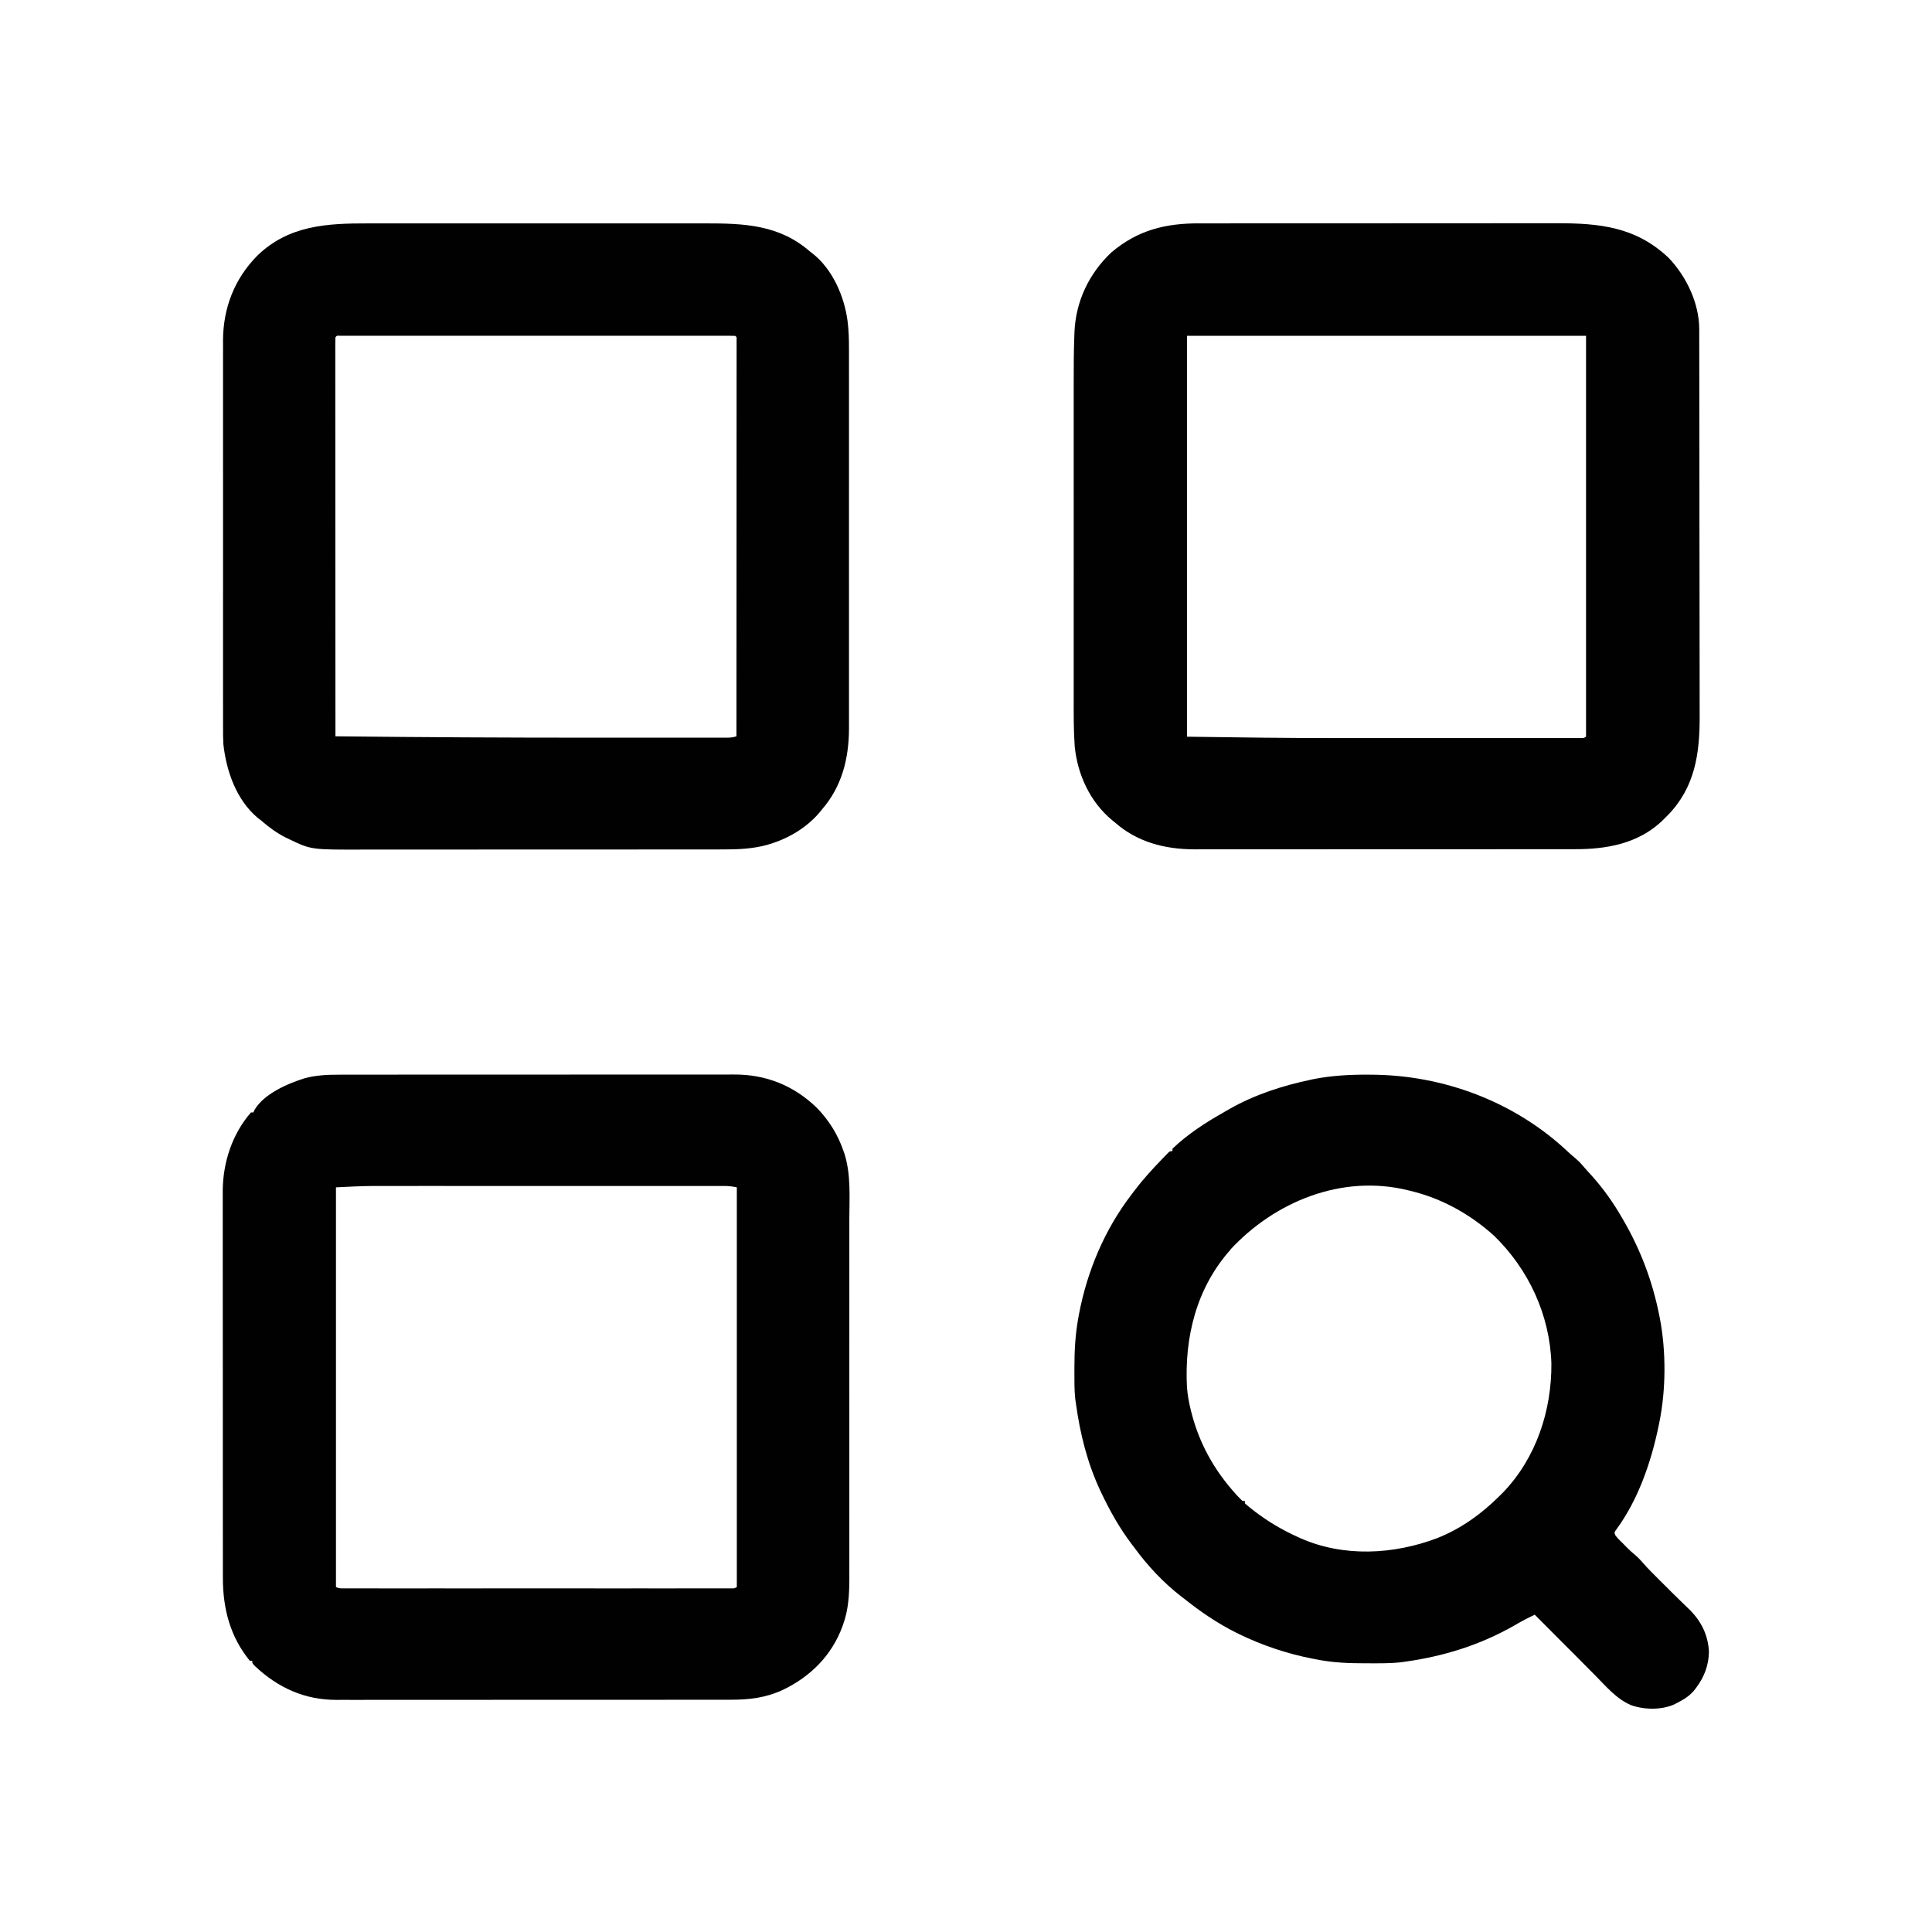 <?xml version="1.0" encoding="UTF-8"?>
<svg version="1.1" viewBox="0 0 1600 1600" width="1280" height="1280" xmlns="http://www.w3.org/2000/svg">
<path transform="translate(993 185)" d="m0 0c1.39-0 2.78-0 4.17-0.01h11.4c4.11 0 8.21-0.01 12.3-0.01 8.03-0.01 16.1-0.01 24.1-0.01 6.53 0 13.1-0.01 19.6-0.01 18.5-0.01 37.1-0.01 55.6-0.01h3.03 3.03c16.2 0 32.4-0.01 48.6-0.02 16.7-0.02 33.3-0.03 50-0.03 9.34 0.01 18.7 0 28-0.01 7.96-0.01 15.9-0.01 23.9 0 4.05 0 8.11 0 12.2-0.01 35.9-0.07 65.8 3 92.9 28.6 14.7 15.4 25.3 37.4 25.4 58.9 0.01 1.25 0.01 2.49 0.01 3.77v4.11c0.01 1.46 0.01 2.92 0.01 4.38 0.01 4.01 0.02 8.03 0.02 12 0.01 4.33 0.01 8.66 0.02 13 0.02 10.4 0.03 20.9 0.04 31.4 0.01 4.93 0.01 9.86 0.02 14.8 0.01 16.4 0.03 32.8 0.04 49.2v12.8 3.2c0.01 17.1 0.04 34.2 0.07 51.3 0.03 17.6 0.05 35.2 0.05 52.7 0.01 9.87 0.01 19.7 0.04 29.6 0.02 8.4 0.03 16.8 0.02 25.2 0 4.28 0 8.56 0.02 12.8 0.13 31.3-3.75 59.4-26.6 82.7-0.96 0.95-1.91 1.89-2.87 2.83l-2.09 2.09c-19.8 18.5-45.8 23.1-71.9 23h-4.2c-3.82 0.01-7.64 0.01-11.5 0.01-4.14 0-8.27 0-12.4 0.01-8.09 0.01-16.2 0.01-24.3 0.01-6.57 0-13.2 0-19.7 0.01-18.7 0.01-37.4 0.01-56 0.01h-3.05-3.05c-16.3 0-32.6 0.01-48.9 0.02-16.8 0.02-33.5 0.02-50.3 0.02-9.41 0-18.8 0-28.2 0.02-8.01 0-16 0.01-24 0-4.08 0-8.16 0-12.2 0.01-3.75 0-7.5 0-11.2-0.01-1.98 0-3.95 0.01-5.93 0.02-24.4-0.1-47.2-5.8-65.9-22.3-1.12-0.9-1.12-0.9-2.27-1.82-18.3-15.2-28.7-37.8-31-61.2-0.98-13.7-0.85-27.4-0.83-41.1 0-3.79-0.01-7.58-0.01-11.4v-22.2-18.1-2.62-5.26c0-16.4 0-32.8 0.01-49.2v-42.1c-0.01-16.3-0.01-32.7-0.01-49v-5.25-2.6-18-22c0.01-3.74 0.01-7.48 0-11.2-0.01-13.4 0.03-26.9 0.54-40.3 0.04-0.94 0.07-1.89 0.1-2.86 1.13-25.4 12-48.3 30.5-65.8 21.9-18.6 45-24.2 73-24.1zm-10 93.1v332c41.2 0.61 82.3 1.16 123 1.14h16.7 2.17 4.36c13.4 0 26.7 0 40-0.01h34.3c13.4 0.01 26.9 0.01 40.3 0.01h4.28 2.12 14.8 19.7c2.42-0.01 4.83-0.01 7.24 0 3.27 0 6.55 0 9.83-0.01 1.44 0 1.44 0 2.91 0.01 0.88-0.01 1.75-0.01 2.64-0.01h2.29c1.94-0.01 1.94-0.01 3.85-1.13v-332h-331z" fill="#000100"/>
<path transform="translate(305 185)" d="m0 0c4.09 0 8.17-0 12.3-0.01 7.98-0.01 16 0 24 0 6.5 0.01 13 0.01 19.5 0h2.81 5.65c17.6 0 35.3 0 52.9 0.01 15.1 0.01 30.2 0.01 45.3 0 17.6-0.01 35.2-0.01 52.7-0.01h5.64 2.8c6.48 0.01 13 0 19.4 0 7.9-0.01 15.8-0.01 23.7 0.01h12.1c32.4-0.05 61.5 1.06 87 23.3 0.6 0.46 1.2 0.91 1.81 1.38 16.8 13 26.6 35.7 29.3 56.1 0.96 7.75 1.2 15.4 1.17 23.2 0.01 1.4 0.01 2.81 0.01 4.21 0.01 3.81 0.01 7.62 0 11.4 0 4.13 0 8.26 0.01 12.4 0.01 8.07 0.01 16.1 0 24.2v19.7 2.84 5.71c0.01 17.8 0 35.6-0.01 53.4-0.01 15.3-0.01 30.5 0 45.8 0.01 17.8 0.02 35.5 0.01 53.3v5.68 2.83c-0.01 6.55 0 13.1 0 19.6 0.01 7.99 0.01 16 0 24-0.01 4.06-0.01 8.13 0 12.2 0 3.74 0 7.47-0.01 11.2-0.01 1.97 0 3.93 0.01 5.9-0.11 24.8-5.77 47.8-22.3 66.9-0.59 0.74-1.18 1.47-1.79 2.23-10.7 12.8-25.8 21.8-41.7 26.6-0.63 0.19-1.25 0.38-1.9 0.58-11.8 3.26-24 3.84-36.2 3.8-1.4 0.01-2.81 0.01-4.21 0.01-3.82 0.01-7.63 0.01-11.4 0.01-4.13 0-8.26 0-12.4 0.01-8.08 0.01-16.2 0.02-24.2 0.01-6.57 0-13.1 0-19.7 0.01h-2.84-5.72c-17.9 0.01-35.7 0.01-53.6 0.01-16.3-0.01-32.6 0-48.9 0.02-16.8 0.02-33.6 0.03-50.3 0.03-9.4-0.01-18.8 0-28.2 0.01-8.01 0.01-16 0.01-24 0-4.07 0-8.15-0.01-12.2 0.01-43.8 0.12-43.8 0.12-61.6-8.39-1.09-0.51-2.17-1.03-3.29-1.56-7.75-3.93-14.2-8.77-20.7-14.4-0.82-0.62-1.64-1.24-2.48-1.87-17.8-15-26-38.7-28.5-61.1-0.26-4.9-0.27-9.79-0.25-14.7-0.01-1.43-0.01-2.85-0.01-4.28-0.01-3.88-0.01-7.76 0-11.6 0-4.2 0-8.4-0.01-12.6-0.01-8.21-0.01-16.4 0-24.6v-20-2.89-5.8c-0.01-18.1 0-36.2 0.01-54.3 0.01-15.5 0.01-31 0-46.6-0.01-18.1-0.02-36.1-0.01-54.2v-5.78-2.87-20c-0.01-8.12-0.01-16.2 0-24.4 0.01-4.14 0.01-8.28 0-12.4 0-3.8 0-7.6 0.01-11.4 0.01-2.01 0-4.02-0.01-6.04 0.12-26.8 9.48-50.9 28.3-70 26-25.3 57.9-26.9 92.2-26.8zm-27.2 94.3c-0.1 1.76-0.12 3.53-0.12 5.29-0.01 1.16-0.01 2.31-0.01 3.5 0 1.29 0.01 2.57 0.01 3.9v4.1c-0.01 3.77 0 7.54 0 11.3 0.01 4.06 0.01 8.12 0.01 12.2v21.1c0.01 10.2 0.01 20.4 0.02 30.5 0 16.5 0 33 0.01 49.6 0.01 16 0.02 32.1 0.02 48.1 0.01 0.99 0.01 1.97 0.01 2.99v14.9c0.01 41.2 0.03 82.3 0.05 123 72 0.78 144 1.17 216 1.13h29.6c9.7 0.01 19.4 0.01 29.1 0.01 5.71-0.01 11.4-0.01 17.1 0 5.27 0 10.5 0 15.8-0.01h5.77c2.61 0.01 5.23 0 7.84 0 1.15 0 1.15 0 2.31 0.01 3.14-0.02 5.58-0.14 8.58-1.14 0.02-42.2 0.04-84.3 0.05-126v-14.9c0-0.99 0.01-1.98 0.01-3 0-16 0.01-32.1 0.02-48.1 0.01-16.4 0.01-32.9 0.01-49.4 0.01-10.2 0.01-20.3 0.02-30.5v-20.9c0-4.02 0-8.04 0.01-12.1v-11c0-1.97 0-3.94 0.01-5.92 0-1.15-0.01-2.31-0.01-3.5v-3.04c0.13-2.22 0.13-2.22-1.12-3.25-1.76-0.1-3.52-0.12-5.27-0.12-1.16-0.01-2.31-0.01-3.49-0.01h-3.88-4.09-11.3-12.1c-7.93-0.01-15.9-0.01-23.8 0h-19.3-2.77-5.58c-17.5-0.01-34.9 0-52.4 0-15 0.01-30 0.01-45 0-17.4 0-34.8-0.01-52.2 0h-5.55-2.77-19.3c-7.84-0.01-15.7-0.01-23.5 0h-12-11-5.9c-1.73 0-1.73 0-3.49 0.01h-3.03c-2.21-0.13-2.21-0.13-3.24 1.12z" fill="#000100"/>
<path transform="translate(282 890)" d="m0 0c1.46-0 2.92-0.01 4.38-0.01 3.98-0.01 7.95-0.01 11.9-0.01 4.3 0.01 8.61 0 12.9-0.01 8.42-0.01 16.8-0.01 25.2-0.01 6.85 0 13.7 0 20.5-0.01h2.96 5.95c18.6-0.01 37.2-0.01 55.8 0 17 0 34-0.01 50.9-0.03 17.5-0.02 34.9-0.03 52.4-0.02 9.79 0 19.6 0 29.4-0.02 8.34-0.01 16.7-0.01 25 0 4.24 0.01 8.49 0.01 12.7 0 3.9-0.01 7.8-0.01 11.7 0 1.4 0.01 2.8 0 4.2-0.01 26.5-0.14 49.6 9.18 68.6 27.6 10 10.3 17.3 22 22 35.6 0.36 1 0.36 1 0.72 2.01 5.65 17.4 4.2 36.6 4.17 54.7-0.01 4.13 0 8.26 0 12.4 0.01 8.06 0.01 16.1 0.01 24.2-0.01 6.56-0.01 13.1-0.01 19.7v2.84c0 1.9 0.01 3.81 0.01 5.71 0 17.8 0 35.6-0.02 53.4 0 15.2 0 30.5 0.01 45.8 0.01 17.8 0.01 35.5 0 53.3v5.68 2.83c0 6.54 0 13.1 0.01 19.6 0 7.99 0 16-0.01 24 0 4.07-0.01 8.14 0 12.2 0.01 3.74 0 7.47-0.01 11.2 0 1.96 0.01 3.93 0.01 5.9-0.05 12.1-0.81 24.6-4.89 36-0.39 1.11-0.39 1.11-0.78 2.25-8.8 24.2-26.7 41.9-49.6 52.8-13.9 6.42-27.6 8.1-42.8 8.05-1.46 0-2.92 0.01-4.38 0.01-3.98 0.01-7.96 0.01-11.9 0.01-4.3-0.01-8.61 0-12.9 0.01-8.42 0.01-16.8 0.02-25.3 0.01-6.85 0-13.7 0-20.6 0.01h-2.96-5.95c-18.6 0.01-37.2 0.01-55.8 0.01-17-0.01-34 0-51 0.02-17.5 0.02-34.9 0.03-52.4 0.02-9.8 0-19.6 0-29.4 0.02-8.33 0.01-16.7 0.01-25 0-4.25-0.01-8.5-0.01-12.8 0.01-3.9 0.01-7.8 0-11.7-0.01-1.41 0-2.81 0-4.21 0.01-26.6 0.14-48.8-10-68-28.1-2.13-2.29-2.13-2.29-2.13-4.29h-2c-16.3-19.9-22.3-43.2-22.3-68.6 0-1.43 0-2.85-0.01-4.28-0.01-3.89-0.01-7.77 0-11.7 0-4.2-0.01-8.4-0.01-12.6-0.02-8.22-0.02-16.4-0.02-24.7v-20.1-2.9c0-1.93-0.01-3.87-0.01-5.81-0.01-18.2-0.01-36.3 0-54.5 0.01-16.6-0.01-33.2-0.02-49.7-0.02-17.1-0.03-34.1-0.03-51.2 0-9.56 0-19.1-0.01-28.7-0.01-8.14-0.02-16.3 0-24.4 0-4.15 0-8.3-0.01-12.4-0.01-3.8-0.01-7.61 0.01-11.4 0-2.01-0.01-4.01-0.02-6.02 0.14-23.6 7.73-47.1 23.4-65.1h2c0.24-0.57 0.48-1.14 0.73-1.73 7.55-13.5 27.6-22.2 41.8-26.6 9.67-2.62 19.3-2.96 29.2-2.93zm-3.77 93.3v331c2.59 1.3 4.45 1.13 7.36 1.13h3.47 3.84 4.06c3.74 0.01 7.47 0 11.2 0 4.02 0 8.04 0 12.1 0.01h23.6c6.4-0.01 12.8-0.01 19.2-0.01h2.76c1.85 0.01 3.69 0.01 5.54 0.01 17.3 0 34.7 0 52-0.01h44.7c17.3 0.01 34.6 0.01 51.8 0.01 1.84 0 3.68-0.01 5.52-0.01h2.74c6.4 0 12.8 0 19.2 0.01 7.79 0 15.6 0 23.4-0.01h11.9c3.64 0.01 7.28 0 10.9 0h5.85 3.47 3.02c2.37 0.03 2.37 0.03 4.35-1.13v-331c-3.77-0.75-6.6-1.12-10.3-1.13h-3.22-3.52-3.76-10.3-11.1c-7.27-0.01-14.5-0.01-21.8 0h-17.8-2.55-5.14c-16.1-0.01-32.1 0-48.2 0-13.8 0.01-27.5 0-41.2 0-16-0.01-32-0.01-48 0h-5.13-2.55c-5.89 0-11.8 0-17.7-0.01-7.2 0-14.4 0-21.6 0.01h-11c-4-0.01-8 0-12 0h-3.41c-10.6 0.02-21 0.62-31.7 1.13z" fill="#000100"/>
<path transform="translate(1133 890)" d="m0 0c0.85 0 1.7 0 2.57 0.01 59.8 0.24 119 22.4 163 63.9 1.88 1.75 3.75 3.39 5.74 5.01 2.32 1.96 4.25 3.8 6.19 6.11 2.55 3.01 5.18 5.92 7.87 8.81 9.52 10.6 17.7 22.2 24.8 34.5 0.57 0.99 0.57 0.99 1.16 1.99 14.4 24.8 24.2 50.8 29.8 79 0.16 0.82 0.33 1.63 0.5 2.46 5.24 27.3 5.08 59.4-0.5 86.5-0.3 1.48-0.3 1.48-0.61 2.99-6.19 29.8-16.9 60.9-35.1 85.6-1.59 2.33-1.59 2.33-0.64 4.63 1.9 2.53 4.07 4.62 6.36 6.8 1.14 1.17 2.29 2.33 3.43 3.5 2.13 2.14 4.22 4.03 6.57 5.94 2.33 2 4.12 3.8 6.08 6.12 4.28 4.94 8.89 9.53 13.5 14.1 1.25 1.24 1.25 1.24 2.52 2.51 1.6 1.59 3.2 3.18 4.81 4.77 1.54 1.53 3.07 3.06 4.6 4.6 2.13 2.12 4.28 4.21 6.44 6.29 1.48 1.44 2.96 2.89 4.44 4.33 0.74 0.7 1.48 1.41 2.24 2.13 10.1 9.89 15.8 21.3 16.5 35.4-0.18 10.8-3.77 20.6-10.2 29.2-0.41 0.57-0.82 1.13-1.24 1.71-4.07 5.24-8.89 8.31-14.8 11.3-0.79 0.42-1.58 0.84-2.39 1.26-10.7 4.79-24.9 4.56-35.8 0.68-12-4.97-21-15.8-29.9-24.8l-4.34-4.34c-3.77-3.79-7.54-7.58-11.3-11.4-3.86-3.88-7.73-7.75-11.6-11.6-7.56-7.59-15.1-15.2-22.7-22.8-1.59 0.79-3.18 1.58-4.76 2.37-0.89 0.44-1.77 0.87-2.68 1.33-3.45 1.75-6.78 3.67-10.1 5.61-28.2 16-58.4 25.3-90.4 29.7-0.74 0.11-1.48 0.21-2.23 0.32-9.12 1.11-18.4 0.93-27.5 0.93h-2.78c-13.7-0.01-27-0.5-40.5-3.25-0.87-0.16-1.74-0.33-2.64-0.5-21.3-4.12-41.9-11-61.4-20.5-0.65-0.31-1.29-0.63-1.95-0.95-15.4-7.67-29.6-17.3-43-28-0.84-0.63-1.68-1.27-2.55-1.92-15-11.6-28.3-25.8-39.4-41.1-0.68-0.88-1.36-1.76-2.05-2.67-9.91-13.1-18-27.5-25-42.3-0.31-0.64-0.61-1.29-0.93-1.96-10.7-22.9-16.7-47.1-20.1-72-0.19-1.29-0.38-2.58-0.57-3.92-0.81-7.67-0.68-15.4-0.69-23.1v-2.56c0.02-14 0.71-27.6 3.26-41.4 0.24-1.33 0.24-1.33 0.48-2.69 6.74-35.8 21.3-70.4 43.5-99.3 0.85-1.14 1.71-2.28 2.57-3.43 6.88-9.07 14.5-17.4 22.4-25.6 0.62-0.66 1.25-1.32 1.9-1.99 0.63-0.65 1.25-1.29 1.89-1.95 0.57-0.58 1.13-1.17 1.72-1.77 1.49-1.29 1.49-1.29 3.49-1.29v-2c12.2-11.8 27.5-21.7 42.2-30 1.73-0.98 3.45-1.98 5.17-2.98 20.9-11.9 44.3-19.4 67.8-24.3 0.72-0.15 1.45-0.3 2.19-0.46 14.8-2.87 29.7-3.67 44.8-3.6zm-114 145c-28.3 31.7-38.2 72.7-36 114 0.49 6.13 1.51 12 3 18 0.16 0.69 0.33 1.37 0.5 2.08 6.46 25.9 19 48.5 36.9 68.2 0.78 0.86 0.78 0.86 1.58 1.74 1.28 1.38 2.63 2.7 3.99 4.01h2v2c2 1.78 4 3.43 6.12 5.07 0.95 0.73 0.95 0.73 1.92 1.48 11.2 8.58 23.1 15.6 36 21.4 0.61 0.28 1.23 0.56 1.86 0.85 35.9 15.9 77.1 13.6 113 0.12 19.7-7.72 37-20.1 51.9-35 0.93-0.92 1.86-1.84 2.82-2.79 27.6-28.6 40.5-68 40.2-107-1.27-40.2-18.9-78.1-47.7-106-19.9-17.8-43.2-30.8-69.3-37-0.65-0.16-1.29-0.32-1.96-0.49-54.6-13.3-110 9.35-147 49.3z" fill="#000100"/>
</svg>
